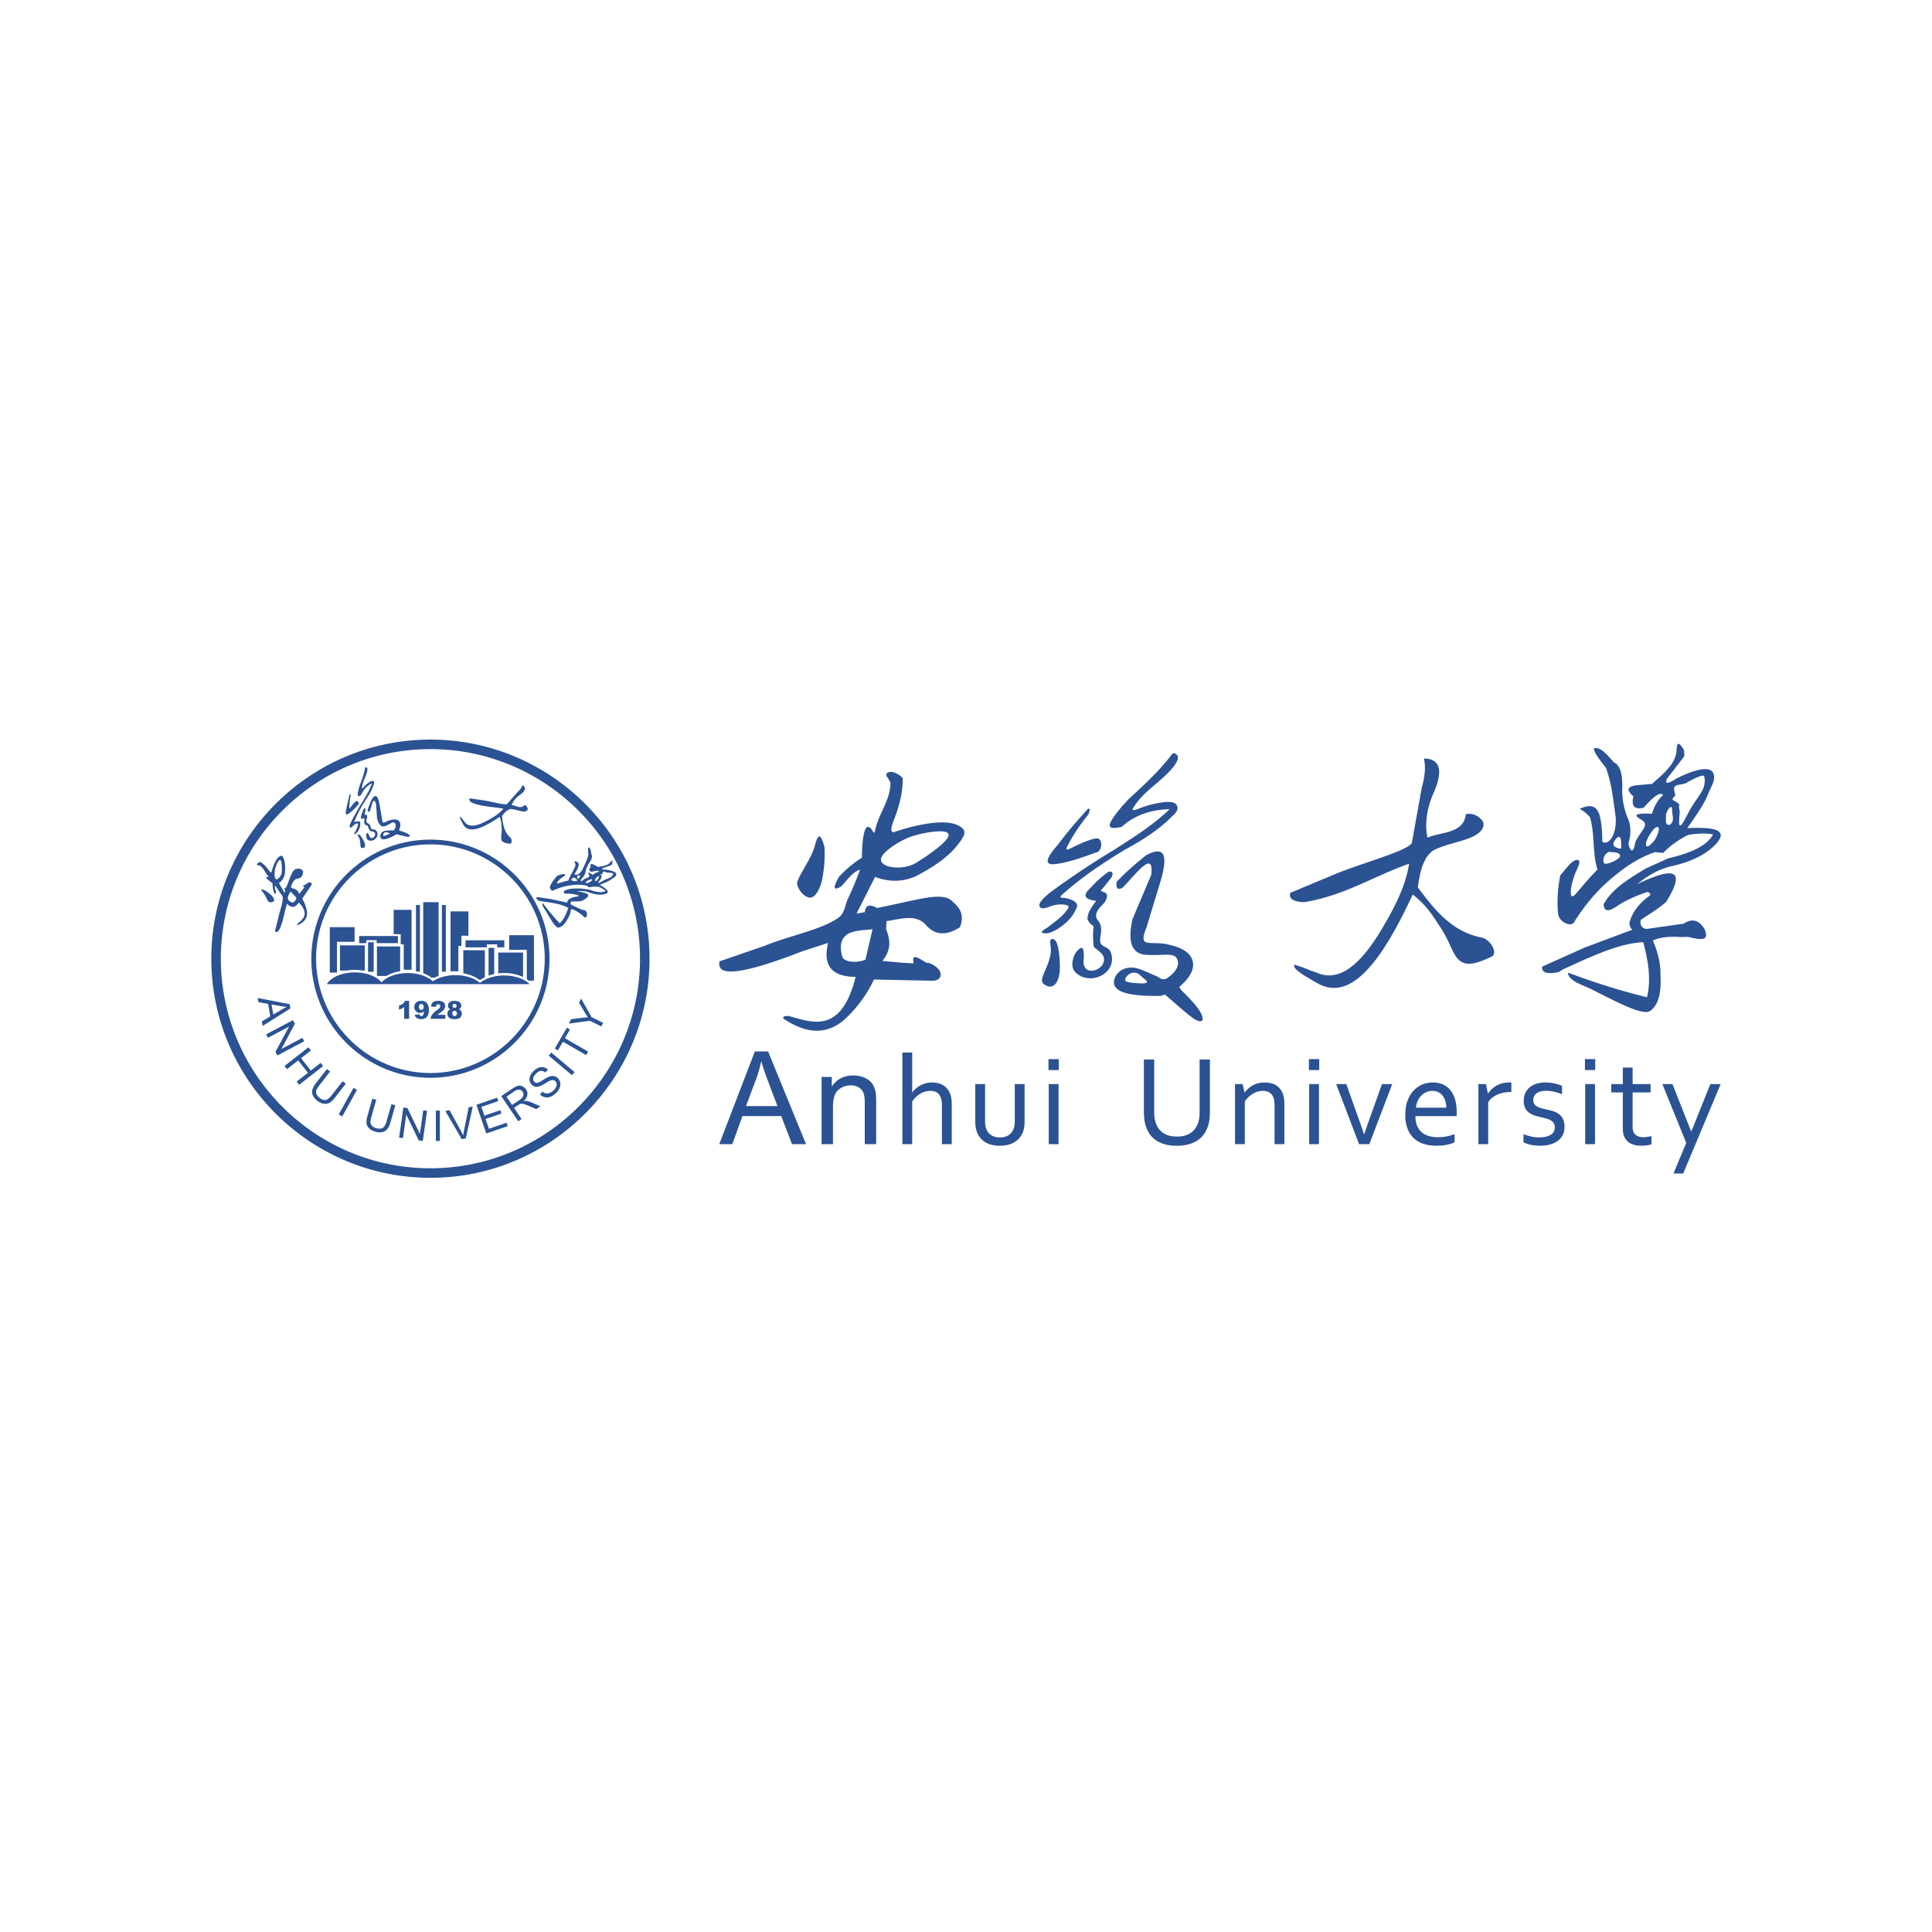 <svg width="128" height="128" fill="none" xmlns="http://www.w3.org/2000/svg"><path fill-rule="evenodd" clip-rule="evenodd" d="M36.934 58.011c-.191.205-.357.42-.475.659-.084.157.08.406.198.327a3.84 3.84 0 0 1 1.298-.361 2.67 2.67 0 0 1 .93.045l.14.11c.194-.047.41-.059.644-.037.171.073.33.16.456.28-.194.11-.516.11-1.068-.088l-.522-.077c-.543-.02-.864 0-1.156.15-.08.138-.015.198.24.19.16-.007.444.033.683.097.032.054.037.097-.042.093-.244.018-.465.087-.64.253a.198.198 0 0 0-.025.152l-1.054-.23-.973-.147c-.045.065-.083.157.216.28.038.016.105-.003.155.012.633.091 1.266.175 1.709.432-.124.365-.259.725-.565 1.023a14.542 14.542 0 0 1-1.119-1.338c-.016.01-.025.033-.027.066-.01.15.174.364.251.495.23.39.44.767.617.947.077.08.132.126.238.102.174-.04.343-.173.542-.528.134-.197.21-.431.252-.687.167.022.332.115.497.228.046.046.141.081.182.122.207.218.331.3.373.031 0-.211-.088-.33-.31-.328l-.73-.335c-.07-.076-.059-.15.007-.224.233-.005.443.007.664-.03.82-.392.415-.55-.32-.65.262-.02.538-.033.861.093.348.119.692.183 1.023.093.39-.115.096-.347-.345-.604.264-.116.546-.21.787-.388.11-.08.265-.134.302-.278.048-.186-.286-.294-.708-.342-.21.001-.29-.03-.176-.106l.562-.198c.035-.051.066-.1.068-.144.007-.28-.103-.089-.156-.026-.178.215-.513.24-.798.291l-.292-.153c-.194-.095-.24-.023-.184.16-.128.124-.166.237.046.32.25-.065.479-.12.496-.004a.87.87 0 0 0-.414.207 1.38 1.38 0 0 0-.192-.126c-.14-.07-.117-.005-.075.087.024.05.047.096.03.136-.038.088-.191.1-.377.213-.224.246-.183.037-.145-.05a.78.78 0 0 0 .288-.5c.045-.224.139-.42.264-.595.154-.236.193-.41.12-.517-.042-.305-.083-.44-.188-.477-.044.02-.047.19-.016.486-.075.342-.24.658-.387.978-.19.353-.467.432-.524.294.092-.148.182-.296.241-.464.088-.237-.014-.346-.266-.38a.67.67 0 0 1 .084.274c-.102.35-.38.679-.463 1.008-.418.092-.692.215-.748.192-.057-.022.036-.175.31-.381.238-.145.236-.182.178-.22-.085-.054-.349.056-.472.087Zm1.202.19c-.055-.036-.03-.043-.07-.05-.017-.002-.066-.01-.113.016-.063.036-.121.112-.089.146.058.06.327.09.36.038.034-.053-.034-.115-.088-.15Zm.29-.199c-.024-.028-.16.012-.185.06a.078.078 0 0 0-.004.065.26.26 0 0 0 .077.098c.025.017.047-.048.072-.085.023-.038.065-.11.04-.138Zm.804.27c-.01-.013-.039-.023-.074-.018a.878.878 0 0 0-.242.102c-.075.045-.124.098-.106.128.018.03.061.02.169-.005.107-.024.288-.166.253-.206Zm.46-.208c-.03-.019-.142.025-.193.103-.051.08-.098.126-.068.175.03.048.138.024.187-.094.049-.118.102-.166.074-.184Zm.53-.256c-.051-.005-.17-.083-.226-.066-.047.013-.066.084-.088.157-.006.022-.12.017-.1.066.013.032.085.136.047.168-.039.032-.044.094-.074.133-.091.116-.17.216-.136.235.044.024.31-.165.52-.25.052-.022.185-.073.289-.132.106-.063.178-.187.18-.228 0-.061-.366-.08-.412-.083Zm-5.928-5.334-.684.782c-.067.127-1.036-.151-1.555-.228l-.918-.133c-.088.076-.043.172.136.289.735.289 1.393.252 2.078.397-.269.324-.647.56-1.048.776-.846.465-1.295.418-1.523.085-.102-.113-.164-.22-.283-.341-.06.049.024.221.18.496.346.672 1.236.33 2.433-.48.092.234.122.468.123.704.043.487-.116.744.054.922.099.103.292.133.504.154.136.008.144-.294.02-.408-.46-.409-.5-1.006-.548-1.436.189-.242.388-.444.621-.453.288.026.585.156.803.164.154.006.26-.044.277-.153a.32.32 0 0 0-.205-.283c-.226.302-.587.04-.855.008.103-.286.304-.51.574-.694.342-.255.398-.466.142-.628-.066.188-.189.33-.326.46Zm-11.333 1.07c-.091.347-.072.514.145.36.19-.126.397-.338.608-.565.1-.066.032-.255-.07-.274-.04-.008-.133.083-.16.112a3.146 3.146 0 0 0-.24.288c-.047.07-.085.105-.098.06-.005-.265.03-.534.088-.805-.008-.082-.023-.136-.06-.094-.085.31-.163.617-.213.917Zm.804-1.283-.019.096c-.1.445-.021.47.2.284.128-.327.368-.575.703-.754-.155.443-.392.83-.621 1.221-.284.45-.536.9-.767 1.354-.071.157-.115.288-.081.343.062.1.192-.075.234-.112a.568.568 0 0 1 .22-.134c.104-.03.097.011.08.101-.028.155-.11.309-.185.462-.027.057-.126.18-.007.139.086-.03.172-.129.256-.302a.834.834 0 0 0 .09-.483c-.035-.069-.128-.088-.304-.035-.068.035-.099.035-.079-.019.182-.477.439-.939.732-1.407.235-.335.43-.678.534-1.004.024-.071.077-.182.006-.246-.07-.072-.203-.011-.369.115-.109.084-.205.17-.296.274-.091.105-.128.108-.107.008.032-.369.279-.719.349-1.088.016-.097.014-.162-.009-.198a.072.072 0 0 0-.04-.031c-.102-.034-.094.036-.109.108-.03.147-.068.29-.11.43-.07.23-.154.449-.236.663-.022.06-.04.158-.065.215Zm-.047 3.03c-.079.05.065.13.112.306.014.05.025.105.032.167.032.282-.008.426.172.42.181-.003.218-.217.039-.527l-.069-.117c-.131-.213-.226-.286-.285-.25Zm.194-1.173c-.02.139.068.15.248.087-.02.14-.052.277.007.404a.24.24 0 0 0 .097.06l.084.02a1.4 1.4 0 0 0 .14.29c.053.087.038.077.135.096.084.017.145.034.181.072.195.203-.216.613-.345.2-.09-.176-.13-.217-.176-.096a.361.361 0 0 0-.013.191c.034.165.1.245.267.257.18.013.36-.102.435-.261a.359.359 0 0 0-.03-.381c-.11-.149-.17-.08-.288-.114-.05-.015-.076-.085-.107-.172-.035-.129-.1-.2-.188-.233-.079-.045-.109-.125-.06-.287.02-.067.037-.102.027-.176-.01-.074-.045-.115-.125-.094-.027.003-.042 0-.049-.008-.004-.005.022-.088.024-.103l.043-.212c.02-.125-.076-.155-.121-.05-.088.174-.136.34-.186.51Zm.444-.441c.037.11.085.155.159.051.118-.35.211-.993.4-.493l.065.965c.12.48.31.62.55.53.29-.118.464-.28.575-.237.113.044.18.2.03.465-.067.094-.131.047-.212.054-.191.016-.398.009-.52.072a.37.37 0 0 0-.207.278c-.01.323.274.343.984-.03.029-.016.042-.048.073-.065.264.063.498.13.703.166.15.026.303-.012.113-.158-.107-.082-.317-.157-.558-.236-.027-.008-.046-.029-.073-.038.075-.181.117-.351.06-.503-.097-.218-.331-.244-.643-.162-.171.032-.363.174-.442.161-.093-.014-.095-.207-.108-.286l-.16-.921c-.117-.663-.297-.65-.5-.36a5.703 5.703 0 0 0-.29.747Zm1.137 1.477c-.09.045-.114.165-.092.21.022.042.12.003.243-.048.123-.052.243-.115.116-.139-.128-.025-.18-.067-.267-.023Zm-8.1 3.929c.155.169.238.398.356.597.02.02.032.06.064.073.098.042.253.029.324-.044.095-.093-.064-.302-.134-.372a2.405 2.405 0 0 0-.478-.365c-.197-.06-.288-.065-.133.11Zm.403-1.024c.009.024.01.031-.012.03-.293-.024-.067.195.276.424-.005.176.018.357.063.54.113.216.16.212.166.058-.035-.155-.11-.325-.064-.45.117.156.228.324.335.498.066.09.17.171.175.303.017.375-.215.923-.303 1.387l-.214.845c.228.235.449-.324.666-1.347l.13-.478c.27.288.533.303.787-.08.376.407.517.773.243 1.098-.106.134-.203.195-.317.307-.049.065-.04.093-.021.098.018.005.045-.012.088-.032.19-.09.327-.198.416-.32.142-.196.166-.429.1-.688a2.28 2.28 0 0 0-.288-.713l.608-.888c.084-.152-.061-.275-.293-.123-.027.014-.034.045-.058.056-.23.103-.244.139-.107.193l-.11.15-.236.298c-.067-.185-.16-.31-.448-.371l-.114-.086c.108-.225.17-.502.432-.554.248-.027.385-.184.387-.495-.105-.146-.246-.21-.445-.144-.273.025-.383.515-.667 1.207-.16.087-.141.16-.057.23l-.062.136-.37-.642a.94.94 0 0 0 .393-.627c.03-.33.042-.657-.068-.962-.06-.169-.108-.296-.304-.164-.217.145-.396.587-.505.993-.012.086-.066.07-.161-.046-.163-.236-.345-.448-.577-.593-.2.04-.28.183-.2.22.052.013.119-.006.16.02.255.166.346.497.576.712Zm1.451 1.002c-.064.135-.197.327-.168.48.026.132.14.205.297.255.12 0 .238-.186.261-.327l-.39-.408Zm-1.036-1.417c-.03.201-.04.602.104.614.144.01.353-.273.36-.516.006-.243 0-.754-.118-.773-.116-.017-.314.473-.346.675Zm11.757 9.501c0 .052.015.094.047.127a.146.146 0 0 0 .108.049.14.14 0 0 0 .105-.05.178.178 0 0 0 .046-.127.179.179 0 0 0-.047-.127.141.141 0 0 0-.214-.002.18.18 0 0 0-.045.13Zm.017-.504c0 .04.013.073.038.098a.14.14 0 0 0 .101.037.123.123 0 0 0 .092-.037.13.13 0 0 0 .036-.095.13.13 0 0 0-.133-.136.131.131 0 0 0-.097.037.13.13 0 0 0-.037.096Zm-.146.23a.304.304 0 0 0-.148.11.364.364 0 0 0 .003.366.32.32 0 0 0 .15.13.72.72 0 0 0 .284.043.843.843 0 0 0 .187-.02.327.327 0 0 0 .245-.179.342.342 0 0 0 .04-.163.307.307 0 0 0-.188-.287.373.373 0 0 0 .105-.1.276.276 0 0 0-.067-.373c-.075-.059-.19-.089-.347-.089a.503.503 0 0 0-.285.072c-.092.063-.138.143-.138.24 0 .06.016.113.048.159a.31.31 0 0 0 .111.091Zm-.334.63v-.266h-.509c.03-.03.056-.053.078-.07.022-.019.066-.05.132-.096a.852.852 0 0 0 .228-.214.37.37 0 0 0 .062-.205.32.32 0 0 0-.204-.302.729.729 0 0 0-.267-.039.652.652 0 0 0-.258.041.328.328 0 0 0-.144.119.522.522 0 0 0-.07.214l.325.027c.01-.067.027-.113.053-.139a.14.14 0 0 1 .102-.039c.04 0 .073.013.1.038.026.026.04.056.04.092a.18.18 0 0 1-.04.104.942.942 0 0 1-.184.161 1.383 1.383 0 0 0-.319.301.618.618 0 0 0-.102.272h.977Zm-1.43-.786a.215.215 0 0 0-.049-.149.149.149 0 0 0-.116-.054.138.138 0 0 0-.108.05c-.028.031-.042.08-.042.145 0 .066.015.116.044.15a.14.14 0 0 0 .11.052.147.147 0 0 0 .115-.05c.03-.034.046-.082.046-.144Zm-.6.523c.02.062.047.114.083.155a.34.34 0 0 0 .134.095.611.611 0 0 0 .22.032.473.473 0 0 0 .37-.147c.09-.098.134-.253.134-.464a.805.805 0 0 0-.064-.348.42.42 0 0 0-.17-.191.567.567 0 0 0-.282-.06.535.535 0 0 0-.242.048.36.36 0 0 0-.152.145.417.417 0 0 0-.055.213.39.39 0 0 0 .108.283c.072.074.16.112.266.112.053 0 .1-.01.142-.028a.406.406 0 0 0 .12-.088.741.741 0 0 1-.049.247c-.029.052-.07.079-.122.079a.105.105 0 0 1-.074-.028c-.02-.019-.034-.05-.043-.096l-.324.04Zm-.368-.929h-.27a.526.526 0 0 1-.143.186.8.8 0 0 1-.258.128v.267a1.013 1.013 0 0 0 .342-.17v.78h.329v-1.19Zm3.93-4.316v-1.61h-1.186v3.965h.52V62.67h.2v-.677h.466Zm1.085 2.755v-1.793h-1.424v1.528c.426.07.794.224 1.052.43h.108c.079-.06.167-.115.264-.165Zm1.293-2.451h-2.57v.469h1.41v-.198h.685v.198h.474v-.47Zm-.67 2.234v-1.734h-.374v1.842c.117-.043.242-.08.374-.108Zm2.633-2.573h-1.643v.969h1.169v1.951c.04.028.08.059.116.09h.358v-3.01Zm-.722 1.15h-1.643v1.379c.127-.015.258-.023.393-.023.474 0 .91.1 1.25.268v-1.624ZM28.04 59.77v4.708c.204.075.384.172.53.285h.25c.075-.042.154-.08.239-.115V59.77H28.04Zm1.237 4.605h.261v-4.416h-.26v4.416Zm-3.195-2.485h.466v.677h.2v1.678h.52V60.28h-1.186v1.61Zm1.478-1.93v4.39l.122.025h.14v-4.416h-.262Zm-2.586 4.69.014.01h.613c.245-.15.559-.262.91-.317v-1.64h-1.537v1.948Zm-1.18-2.636v.469h.474v-.197h.686v.197h1.41v-.469h-2.57Zm.59 2.367.004.002h.37v-1.958h-.374v1.956Zm-2.534-2.954v3.009h.475v-2.04h1.168v-.97H21.85Zm.672 1.209V64.3h.463a3.25 3.25 0 0 1 1.045 0h.136v-1.664h-1.644Zm.986 1.787c-.851 0-1.578.325-1.852.777h13.436c-.344-.342-.973-.572-1.688-.572-.66 0-1.245.195-1.603.493-.354-.31-.952-.515-1.628-.515-.598 0-1.135.16-1.497.412-.348-.33-.965-.55-1.665-.55-.747 0-1.399.25-1.732.618-.32-.392-.994-.663-1.77-.663Zm5.009-8.796c-4.346 0-7.89 3.544-7.89 7.89 0 4.345 3.544 7.889 7.89 7.889 4.345 0 7.889-3.544 7.889-7.89 0-4.345-3.544-7.889-7.89-7.889Zm0 .316c-4.172 0-7.574 3.402-7.574 7.573 0 4.172 3.402 7.574 7.573 7.574 4.172 0 7.574-3.402 7.574-7.574 0-4.171-3.402-7.573-7.574-7.573Zm11.324 12.06.117-.24-.766-.373-.69-1.23-.136.279.36.61c.081.134.156.252.224.353-.13.007-.262.018-.395.034l-.72.09-.142.291 1.383-.188.765.374Zm-1.01 1.9.133-.231-1.536-.888.333-.576-.206-.118-.797 1.38.206.12.33-.575 1.537.887Zm-.938 1.329.172-.204-1.542-1.293-.17.204 1.54 1.293Zm-2.118 1.284a.677.677 0 0 0 .333.178c.126.026.25.014.375-.036.124-.05.25-.138.38-.267a.92.92 0 0 0 .218-.33.605.605 0 0 0 .03-.343.545.545 0 0 0-.149-.279.5.5 0 0 0-.261-.143.611.611 0 0 0-.329.038c-.083.031-.218.106-.405.225-.188.118-.316.179-.385.182a.23.23 0 0 1-.182-.07.266.266 0 0 1-.072-.23c.01-.094.072-.198.186-.311.109-.11.214-.17.317-.18a.412.412 0 0 1 .302.106l.167-.194a.57.57 0 0 0-.63-.118 1.005 1.005 0 0 0-.33.228.963.963 0 0 0-.213.31.515.515 0 0 0 .104.583.46.46 0 0 0 .227.126c.086.02.181.013.285-.02.08-.024.201-.086.363-.185.162-.1.27-.16.323-.184a.403.403 0 0 1 .212-.044c.059.007.11.033.156.078.044.044.07.098.081.163a.377.377 0 0 1-.035.21.747.747 0 0 1-.158.222.763.763 0 0 1-.26.176.456.456 0 0 1-.255.033.553.553 0 0 1-.233-.117l-.162.193Zm-1.847.691.474-.32a.848.848 0 0 0 .215-.19.303.303 0 0 0 .062-.188.327.327 0 0 0-.056-.18.299.299 0 0 0-.217-.136c-.092-.013-.2.023-.323.107l-.527.356.372.551Zm.407 1.08.22-.148-.499-.74.256-.173a.838.838 0 0 1 .129-.075.392.392 0 0 1 .13-.023c.047-.002.11.01.187.035.078.025.183.066.315.122l.454.199.278-.188-.596-.258a1.404 1.404 0 0 0-.333-.098.675.675 0 0 0-.19.007c.146-.13.23-.261.251-.395a.503.503 0 0 0-.087-.376.571.571 0 0 0-.239-.205.45.45 0 0 0-.292-.033c-.097.022-.22.083-.37.183l-.739.499 1.125 1.668Zm-2.117.81 1.419-.488-.077-.225-1.168.402-.223-.647 1.052-.362-.077-.223-1.052.362-.2-.582 1.123-.387-.077-.225-1.375.474.655 1.902Zm-1.63.37.27-.042.463-2.11-.268.043-.308 1.528c-.023.115-.042.229-.056.342a4.586 4.586 0 0 0-.155-.309l-.745-1.361-.285.045 1.084 1.865Zm-1.71.125h.265V73.58h-.266v2.012Zm-2.435-.224.253.036.22-1.565.826 1.712.27.038.28-1.992-.252-.035-.22 1.563-.826-1.71-.27-.039-.28 1.992Zm-.508-2.214-.32 1.116c-.07.243-.156.395-.26.458-.105.062-.251.067-.44.012a.579.579 0 0 1-.26-.144.37.37 0 0 1-.108-.23 1.13 1.13 0 0 1 .06-.385l.32-1.116-.256-.073-.32 1.117c-.06.205-.081.373-.066.505a.552.552 0 0 0 .169.342c.097.096.237.17.418.221a.871.871 0 0 0 .482.022.585.585 0 0 0 .318-.21c.077-.102.143-.25.199-.444l.32-1.117-.256-.074Zm-3.493.682.232.13.976-1.76-.233-.13-.975 1.76Zm.258-2.2-.715.916c-.156.198-.293.307-.413.326-.12.019-.258-.032-.412-.153a.581.581 0 0 1-.188-.232.37.37 0 0 1-.014-.254c.026-.084.092-.196.2-.334l.714-.915-.21-.163-.715.916a1.343 1.343 0 0 0-.25.444.555.555 0 0 0 .029.38.962.962 0 0 0 .304.362c.153.119.3.186.44.2.14.016.264-.01.373-.075.11-.066.227-.178.35-.337l.716-.916-.21-.165Zm-3.852-1.01.164.21.747-.583.643.823-.747.584.164.21 1.585-1.238-.163-.21-.651.508-.644-.824.651-.508-.164-.21-1.585 1.238Zm-1.214-2.096.12.226 1.396-.742-.9 1.675.128.24 1.776-.943-.12-.226-1.394.742.899-1.675-.129-.24-1.776.943Zm.355-1.984.118.671.512-.303c.156-.093.284-.164.387-.213a2.565 2.565 0 0 1-.398-.04l-.62-.115Zm-.915-.428.05.278.638.111.146.829-.56.337.053.299 1.838-1.16-.05-.283-2.114-.411ZM28.517 49C20.521 49 14 55.521 14 63.516c0 7.996 6.521 14.517 14.517 14.517 7.995 0 14.516-6.521 14.516-14.517C43.033 55.521 36.512 49 28.516 49Zm0 .631c7.648 0 13.885 6.238 13.885 13.885 0 7.648-6.237 13.885-13.885 13.885-7.647 0-13.885-6.237-13.885-13.885 0-7.647 6.238-13.885 13.886-13.885ZM111.67 51.895c-.144.076-.588.07-.707.21-.099.115-.029.334.035.562.02.07-.286.248-.151.343.09.064.453.213.407.362-.047.153.046.323.031.476-.043.461-.078.856.04.849.158-.01.538-.96.945-1.538.101-.145.365-.505.536-.838.176-.344.155-.793.088-.902-.104-.166-1.096.408-1.224.476Zm-.962 1.573c-.106 0-.333.306-.333.6 0 .295-.043.496.118.572.16.077.403-.17.333-.563-.07-.392-.012-.61-.118-.61Zm-.857 1.328c-.05-.015-.141.004-.224.08-.181.164-.385.504-.467.674-.12.248-.157.471-.061.518.097.047.197-.049.437-.296.24-.248.474-.929.315-.976Zm-2.572.652c-.112-.034-.402.301-.389.47a.25.25 0 0 0 .101.18.831.831 0 0 0 .367.127c.097 0 .045-.208.045-.346 0-.14-.012-.398-.124-.431Zm-.43 1.014c-.204 0-.153-.06-.267-.01a.538.538 0 0 0-.268.23c-.106.201-.131.502.014.536.251.06 1.009-.316 1.009-.51 0-.196-.283-.246-.488-.246ZM103.367 58c.27-.291.776-1.028 1.093-1.027.219 0 .284.092-.097.878-.369 1.006-.357 1.568-.166 1.53.184-.036.696-.825 1.641-1.774-.342-1.007-.166-2.344-.491-3.44-.167-.242-.414-.42-.684-.58.721-.336 1.174-.22 1.343.552.131.543.143 1.086.153 1.63.384.266.977-.411.881-1.66-.157-1.094-.258-2.204-.641-3.234-.581-.725-.862-1.179-.78-1.304.34-.08.674.205 1.306.937.369.156.561.681.558 1.564a4.844 4.844 0 0 0 .313 2.016c.275.579.276 1.182.09 1.802.045.292.294.913.464-.114.299-.612.681-.906.632-1.201-.022-.135-.159-.214-.306-.307-.267-.169-.437-.301.047-.354.181-.02.43-.016.721.003.153-.5.387-.925.738-1.245-.242-.274-.752.258-1.3.85-.699.142-.79-.219-.662-.762-.459-.388-.46-.652.212-.735l1.026-.091c.668-.616 1.505-1.25 1.61-2.12.03-.252-.003-.942.453-.194.072.118.072.298.065.491l-1.144 1.479c-.17.392.091.337.646-.023 1.191-.589 2.252-.869 2.44-.298.145.44-.17.845-.321 1.24-.335.877-.916 1.605-1.416 2.358 1.599-.073 2.761.042 1.936 1.005-.722.796-1.734 1.211-2.852 1.488-1.064.217-1.766.72-2.424 1.218 2.107-.984 3.435-1.255 1.943 1.165-.521.472-1.09.796-1.696 1.207-.048.304.049.519.358.6l2.49-.354c.582-.384 1.015-.218 1.374.337.343.776-.12.77-1.037.55-.172-.04-.486.03-.681-.014-.626-.018-1.22.018-1.696.244.321.745.519 1.49.501 2.236.076 1.268-.141 1.91-.532 2.308-.237.243-.461.215-.798.137-.769-.178-1.965-.812-3.229-1.449-.425-.214-1.271-.468-1.5-.88-.05-.089-.066-.164-.041-.22a45.154 45.154 0 0 0 5.213 1.627c.301-1.302.044-2.48-.247-3.65-1.6.074-3.409.927-5.23 1.763-.157.044-.3.206-.429.23-.996.182-1.052-.125-1.043-.373l2.809-1.26 3.162-1.183a.639.639 0 0 1-.189-.443c.18-.733.645-1.288 1.255-1.752.217-.122.132-.226-.045-.314-.738.236-1.552.613-1.964.9-.657.455-.933.407-.953-.092.513-.891 1.326-1.487 2.785-2.355l1.509-.683c1.788-.411 2.635-.957 2.956-1.578-.536-.101-1.098-.058-1.671.037-.656.34-1.201.737-1.633 1.19l-.554-.05c-.959.329-1.774.848-2.525 1.454-1.095.85-2.024 1.907-2.805 3.15-.175.41-1.032.034-1.078-.525-.091-.825-.021-1.674.137-2.537Zm-9.177-5.788c.177-.634.292-1.277.153-1.961 1.057.024 1.265.757.701 2.136-.478 1.039-.679 2.07-.47 3.11.86-.384 2.41-.252 2.544-1.563.424-.067.844.087 1.124.482.147.356-.085.697-.556.957-.667.367-1.79.51-2.7.952-.68.445-.913 1.408-1.048 2.473.922 1.201 2.115 2.918 4.227 3.316.577.117 1.095 1.035.673 1.258-.674.316-1.305.575-1.787.444-.83-.228-.811-1.282-1.817-2.665-.428-.705-.938-1.35-1.638-1.887-2.124 4.58-4.177 7.202-6.42 5.816-.962-.544-1.524-.911-1.433-1.166.577.148.953.356 1.463.513 1.28.588 2.71-.082 4.41-2.992.809-1.371 1.518-2.756 1.741-4.21-2.313.8-4.218 2.09-6.94 2.547-.74-.027-1.05-.234-.926-.62l2.99-1.25c1.69-.706 5.094-1.616 5.069-2.117l.64-3.573Zm-19.066 12.23c-.326 0-.579.316-.579.476 0 .16.344.188.783.22.44.033.882.026.546-.234-.335-.26-.424-.462-.75-.462Zm-1.142-6.02c.58-.618 1.266-1.211 1.955-1.76 1.024-.548 1.57-.32.93 1.796l-.895 2.939c-.077.253-.36.818-.108 1 .212.153.989.022 1.537.183 1.035.222 1.683.645 1.643 1.426-.06.531-.432.965-.923 1.388.068.066.091.155.158.221.593.586 1.097 1.119 1.29 1.517.34.708-.166.595-.568.296-.546-.407-1.132-.95-1.817-1.53-.112.005-.201.08-.308.082-2.634.043-3.439-.437-2.93-1.373.255-.338.583-.497 1.021-.504.45-.007 1.046.323 1.63.559.248.1.368.332.705.157.829-.555.866-1.112.597-1.41-.259-.287-1.01-.072-2.038-.156-.835-.09-1.185-.787-.826-2.369l1.241-2.925c.186-1.747-1.04 0-1.905.854-.368.192-.445-.01-.39-.39Zm-1.955.636c.395-.423.782-.843 1.298-1.217.29-.242.528-.009.282.325l-.438.56c-.03.038-.227.244-.224.265.006.032.05.064.132.095.264.06.308.229.226.462-.08.229-.18.308-.34.475-.385.404-.415.681-.247.928.205.227.292.536.205.965-.042.3-.068.543.056.66.296.28.572.163.68.765.07.397-.06.83-.483 1.16-.453.353-1.15.426-1.66.12-.471-.282-.548-.617-.402-1.149.054-.195.156-.377.322-.54.312-.29.371-.109.373.542-.236 1.404 1.58.81 1.309-.076-.051-.164-.202-.305-.424-.48-.254-.2-.23-.144-.254-.48a4.619 4.619 0 0 1 .02-1.06l-.216-.181a.8.8 0 0 1-.197-.324c.017-.455.31-.811.579-1.19-.62-.08-.86-.245-.597-.625Zm-2.307 3.155c.227-.021.398.334.466 1.152.01.134.02.283.03.448.065 1.174-.358 1.744-.896 1.49-.537-.253-.206-.617.12-1.49.07-.192.119-.372.153-.537.123-.59-.18-1.034.127-1.063Zm4.626-8.814-.194.25c-.952 1.157-.76 1.345.164 1.13.86-.772 1.93-1.138 3.176-1.169-1.112 1.071-2.378 1.853-3.632 2.662a55.562 55.562 0 0 0-4.251 2.83c-.445.358-.766.676-.748.885.033.389.672.067.854.019.282-.076.563-.117.843-.064.35.066.265.175.084.414-.312.41-.779.74-1.228 1.082-.165.125-.636.339-.228.394.299.04.696-.123 1.2-.504.19-.145.363-.304.515-.484.195-.232.355-.496.468-.802-.004-.252-.249-.446-.844-.555-.25.006-.342-.043-.203-.169 1.242-1.13 2.68-2.103 4.233-3.04 1.186-.636 2.266-1.351 3.055-2.15.175-.177.495-.42.382-.715-.098-.317-.582-.335-1.251-.209a6.454 6.454 0 0 0-1.276.364c-.423.172-.532.128-.324-.135.638-1.035 1.882-1.695 2.635-2.672.188-.26.28-.455.267-.594a.241.241 0 0 0-.071-.153c-.251-.25-.328-.033-.48.158-.306.387-.63.75-.963 1.096a33.623 33.623 0 0 1-1.673 1.596c-.152.138-.354.403-.51.535Zm-4.258 2.566c.592-.807 1.279-1.594 1.988-2.376.169-.066.131.115.035.365-.573.708-1.076 1.445-1.454 2.234-.025.15.135.103.379-.035.363-.183.737-.35 1.127-.488.126-.045.534-.172.64-.09.267.207.187.863-.204.907-.953.354-1.875.668-2.62.756-.864.13-.672-.39.11-1.273Zm-10.016-.425c.681-.308 2.582-.689 2.761-.293.18.396-1.373 1.443-2.13 1.911-.758.469-2.05.398-2.305-.067-.255-.465.992-1.242 1.674-1.55Zm-2.263 6.022-.469 2.015c-.477.21-1.286.22-1.524-.146-.165-.582-.169-1.076.185-1.421.41-.399 1.266-.373 1.808-.448Zm.157-6.465c-.058.08-.075.099-.114.027-.518-.944-.736.187-.748 1.699a7.36 7.36 0 0 0-1.527 1.278c-.439.777-.33.918.156.624.404-.42.773-.989 1.248-1.1a22.73 22.73 0 0 1-.853 2.025c-.145.387-.184.866-.575 1.148-1.117.804-3.261 1.191-4.863 1.854l-3.017 1.04c-.263 1.17 1.892.727 5.467-.662l1.724-.559c-.341 1.403.14 2.24 1.825 2.249-.495 1.968-1.332 3.136-2.879 2.952-.623-.056-1.002-.231-1.579-.358-.291-.019-.359.067-.34.134.02.066.127.114.276.205.661.403 1.265.604 1.82.631.883.044 1.642-.352 2.307-1.074a8.368 8.368 0 0 0 1.607-2.314l3.942.081c.635-.049.716-.74-.213-1.146-.097-.053-.207-.012-.286-.062-.778-.501-.916-.472-.808.055l-.682-.033-1.387-.126c.432-.576.634-1.114.237-2.117l.037-.524c.906-.121 1.876-.486 2.565.213.58.704 1.335.81 2.296.191.235-.615.15-1.177-.454-1.651-.624-.788-2.346-.14-5.037.379-.591-.317-.778-.112-.819.281l-.544.089 1.227-2.428c.844.315 1.733.38 2.712-.05 1.072-.571 2.095-1.193 2.807-2.138.398-.527.694-.924-.106-1.264-.88-.374-2.593-.033-4.053.445-.293.134-.354-.06-.186-.584.396-.975.68-1.957.656-2.96-.518-.532-1.12-.488-1.077-.173.067.192.262.353.263.533.005 1.114-.83 2.06-1.026 3.19Zm-3.95.824c.232-.83.396-.54.605.182a8.603 8.603 0 0 1-.158 2.201c-.074.353-.39 1.26-.87 1.158-.364-.078-.718-.522-.784-.908-.022-.126.071-.238.094-.34.372-.764.91-1.477 1.113-2.293ZM110.136 71.822h.667l1.235 3.121h.026l1.253-3.121h.682l-2.484 5.928h-.645l.849-2.028-1.583-3.9Zm-.722 3.99a1.434 1.434 0 0 1-.254.062 2.96 2.96 0 0 1-.412.033 1.72 1.72 0 0 1-.544-.077 1.032 1.032 0 0 1-.384-.222.904.904 0 0 1-.228-.35 1.327 1.327 0 0 1-.075-.457v-2.423h-.767v-.556h.767v-1.09h.649v1.09h1.19v.556h-1.19V74.7c0 .093.013.178.04.256a.52.52 0 0 0 .126.203.57.57 0 0 0 .22.134.926.926 0 0 0 .322.049c.087 0 .179-.007.275-.022.097-.014.185-.031.265-.054v.545Zm-4.408-4.917h.683v-.726h-.683v.726Zm.017 4.907h.649v-3.98h-.649v3.98Zm-3.438-2.92c0 .108.024.199.072.269a.54.54 0 0 0 .191.168c.079.043.172.079.276.108.105.027.214.052.325.075.153.033.299.07.436.11.136.042.264.102.38.184.115.08.208.19.28.329.071.137.107.317.107.537 0 .202-.04.38-.117.535a1.086 1.086 0 0 1-.332.39 1.531 1.531 0 0 1-.51.238c-.2.055-.417.082-.654.082-.146 0-.278-.007-.396-.023a2.568 2.568 0 0 1-.315-.059 2.17 2.17 0 0 1-.232-.073 1.64 1.64 0 0 1-.16-.071v-.545c.169.067.335.12.499.159.164.04.346.06.545.06.156 0 .298-.015.423-.043.126-.027.234-.069.325-.123a.546.546 0 0 0 .283-.492.528.528 0 0 0-.067-.278.581.581 0 0 0-.18-.18 1.178 1.178 0 0 0-.262-.117c-.1-.03-.204-.059-.313-.083a6.716 6.716 0 0 1-.433-.11 1.507 1.507 0 0 1-.401-.176.836.836 0 0 1-.29-.308.99.99 0 0 1-.112-.5c0-.21.037-.39.113-.545.076-.153.178-.28.306-.382.129-.1.278-.176.448-.226.171-.05.352-.075.54-.075a2.86 2.86 0 0 1 1.129.222v.554a3.946 3.946 0 0 0-.509-.158 2.453 2.453 0 0 0-.531-.066c-.153 0-.284.016-.393.046a.78.78 0 0 0-.269.129.496.496 0 0 0-.153.193.604.604 0 0 0-.049.245Zm-1.453-.532h-.05c-.155 0-.305.014-.454.04a1.953 1.953 0 0 0-.416.13c-.13.057-.248.127-.352.211a1.067 1.067 0 0 0-.262.298v2.773h-.65v-3.98h.503l.126.632h.013a1.55 1.55 0 0 1 .552-.524c.117-.067.246-.12.386-.157.14-.037.286-.056.44-.056.028 0 .056 0 .087.002a.96.96 0 0 1 .077.006v.625Zm-4.882 2.992c.215 0 .412-.017.589-.053.177-.034.355-.084.53-.149v.54a2.13 2.13 0 0 1-.529.167c-.209.04-.433.06-.673.06-.285 0-.553-.036-.803-.109-.25-.073-.47-.19-.656-.352a1.646 1.646 0 0 1-.443-.635 2.485 2.485 0 0 1-.161-.945c0-.362.05-.678.151-.944.1-.268.235-.49.402-.668a1.65 1.65 0 0 1 .578-.404c.22-.088.447-.133.684-.133.223 0 .432.036.627.11.194.075.362.19.505.35.143.16.254.366.337.616.081.252.123.553.123.905v.086l-.004.162h-2.732c0 .254.038.47.115.648.077.177.182.32.314.432.133.11.289.19.468.24.178.05.372.076.578.076Zm-.357-3.068a.97.97 0 0 0-.411.088c-.128.06-.24.138-.334.24-.096.1-.172.218-.23.353-.059.136-.096.28-.109.433h2.011c0-.156-.02-.302-.061-.438-.04-.134-.1-.253-.177-.353a.833.833 0 0 0-.29-.238.884.884 0 0 0-.399-.085Zm-4.507 2.87c.094-.29.223-.66.385-1.11l.788-2.212h.68l-1.518 3.98h-.68l-1.516-3.98h.67l.788 2.212c.157.435.285.806.386 1.11h.017Zm-3.668-4.25h.684v-.725h-.684v.726Zm.017 4.908h.65v-3.98h-.65v3.98Zm-4.283-3.427h.013a2.04 2.04 0 0 1 .24-.258 1.505 1.505 0 0 1 .654-.35c.13-.034.272-.05.426-.05.182 0 .352.024.51.075a1.057 1.057 0 0 1 .695.68c.068.18.103.402.103.666v2.664h-.65v-2.56c0-.343-.067-.59-.2-.742-.132-.15-.326-.226-.58-.226-.224 0-.44.063-.65.187a1.713 1.713 0 0 0-.54.512v2.83h-.65v-3.981h.503l.126.553ZM77.974 75.3c.203 0 .384-.023.541-.07.158-.049.297-.114.414-.202.117-.087.214-.19.293-.311a1.669 1.669 0 0 0 .24-.713c.01-.113.015-.223.015-.329v-3.479h.683v3.462c0 .132-.007.267-.021.41a2.538 2.538 0 0 1-.067.398c-.053.207-.132.4-.239.575a1.594 1.594 0 0 1-.415.456c-.17.13-.375.23-.614.302a2.89 2.89 0 0 1-.84.109 2.92 2.92 0 0 1-.808-.1 1.947 1.947 0 0 1-.597-.28 1.596 1.596 0 0 1-.41-.423 2.115 2.115 0 0 1-.247-.533 2.676 2.676 0 0 1-.09-.45 4.335 4.335 0 0 1-.027-.464v-3.462h.684v3.48c0 .125.008.254.027.387.019.131.047.253.086.362.097.271.26.485.487.64.23.158.53.235.904.235Zm-8.509-4.404h.684v-.726h-.684v.726Zm.017 4.907h.65v-3.98h-.65v3.98Zm-3.247.105a2.09 2.09 0 0 1-.558-.067 1.521 1.521 0 0 1-.433-.188 1.261 1.261 0 0 1-.316-.291 1.431 1.431 0 0 1-.289-.703 2.774 2.774 0 0 1-.026-.393v-2.443h.65v2.439c0 .22.03.404.088.553a.818.818 0 0 0 .325.395c.149.097.34.146.572.146.246 0 .444-.055.592-.16a.869.869 0 0 0 .32-.428c.05-.136.072-.306.072-.506v-2.44h.65v2.448c0 .133-.008.259-.023.375a1.7 1.7 0 0 1-.073.32c-.05.138-.12.263-.208.38a1.295 1.295 0 0 1-.325.3 1.574 1.574 0 0 1-.445.194c-.17.046-.361.069-.573.069Zm-5.799-3.54h.013c.072-.093.153-.18.243-.26a1.45 1.45 0 0 1 .298-.204 1.65 1.65 0 0 1 .352-.136c.126-.034.26-.05.406-.05.15 0 .302.02.452.06.151.04.29.113.419.216.129.104.233.248.315.432.081.185.121.422.121.713v2.664h-.65v-2.56c0-.322-.06-.563-.182-.725-.122-.162-.32-.243-.597-.243-.228 0-.447.063-.654.187a1.718 1.718 0 0 0-.536.512v2.83h-.65v-6.068h.65v2.632Zm-6.004 3.435v-4.45h.678v.632c.328-.488.8-.733 1.416-.733.27 0 .515.049.74.144.226.098.393.224.505.38.113.157.19.343.236.557.027.14.041.385.041.734v2.736h-.755v-2.707c0-.306-.029-.537-.087-.69a.724.724 0 0 0-.312-.363.991.991 0 0 0-.526-.137c-.322 0-.598.103-.833.306-.233.204-.349.59-.349 1.161v2.43h-.754Zm-5.008-2.523h2.084l-.642-1.7c-.195-.517-.34-.941-.435-1.275a7.793 7.793 0 0 1-.332 1.174l-.675 1.801Zm-1.772 2.523 2.36-6.143h.875l2.515 6.143h-.927l-.717-1.86h-2.569l-.673 1.86h-.864Z" fill="#2B5293"/></svg>